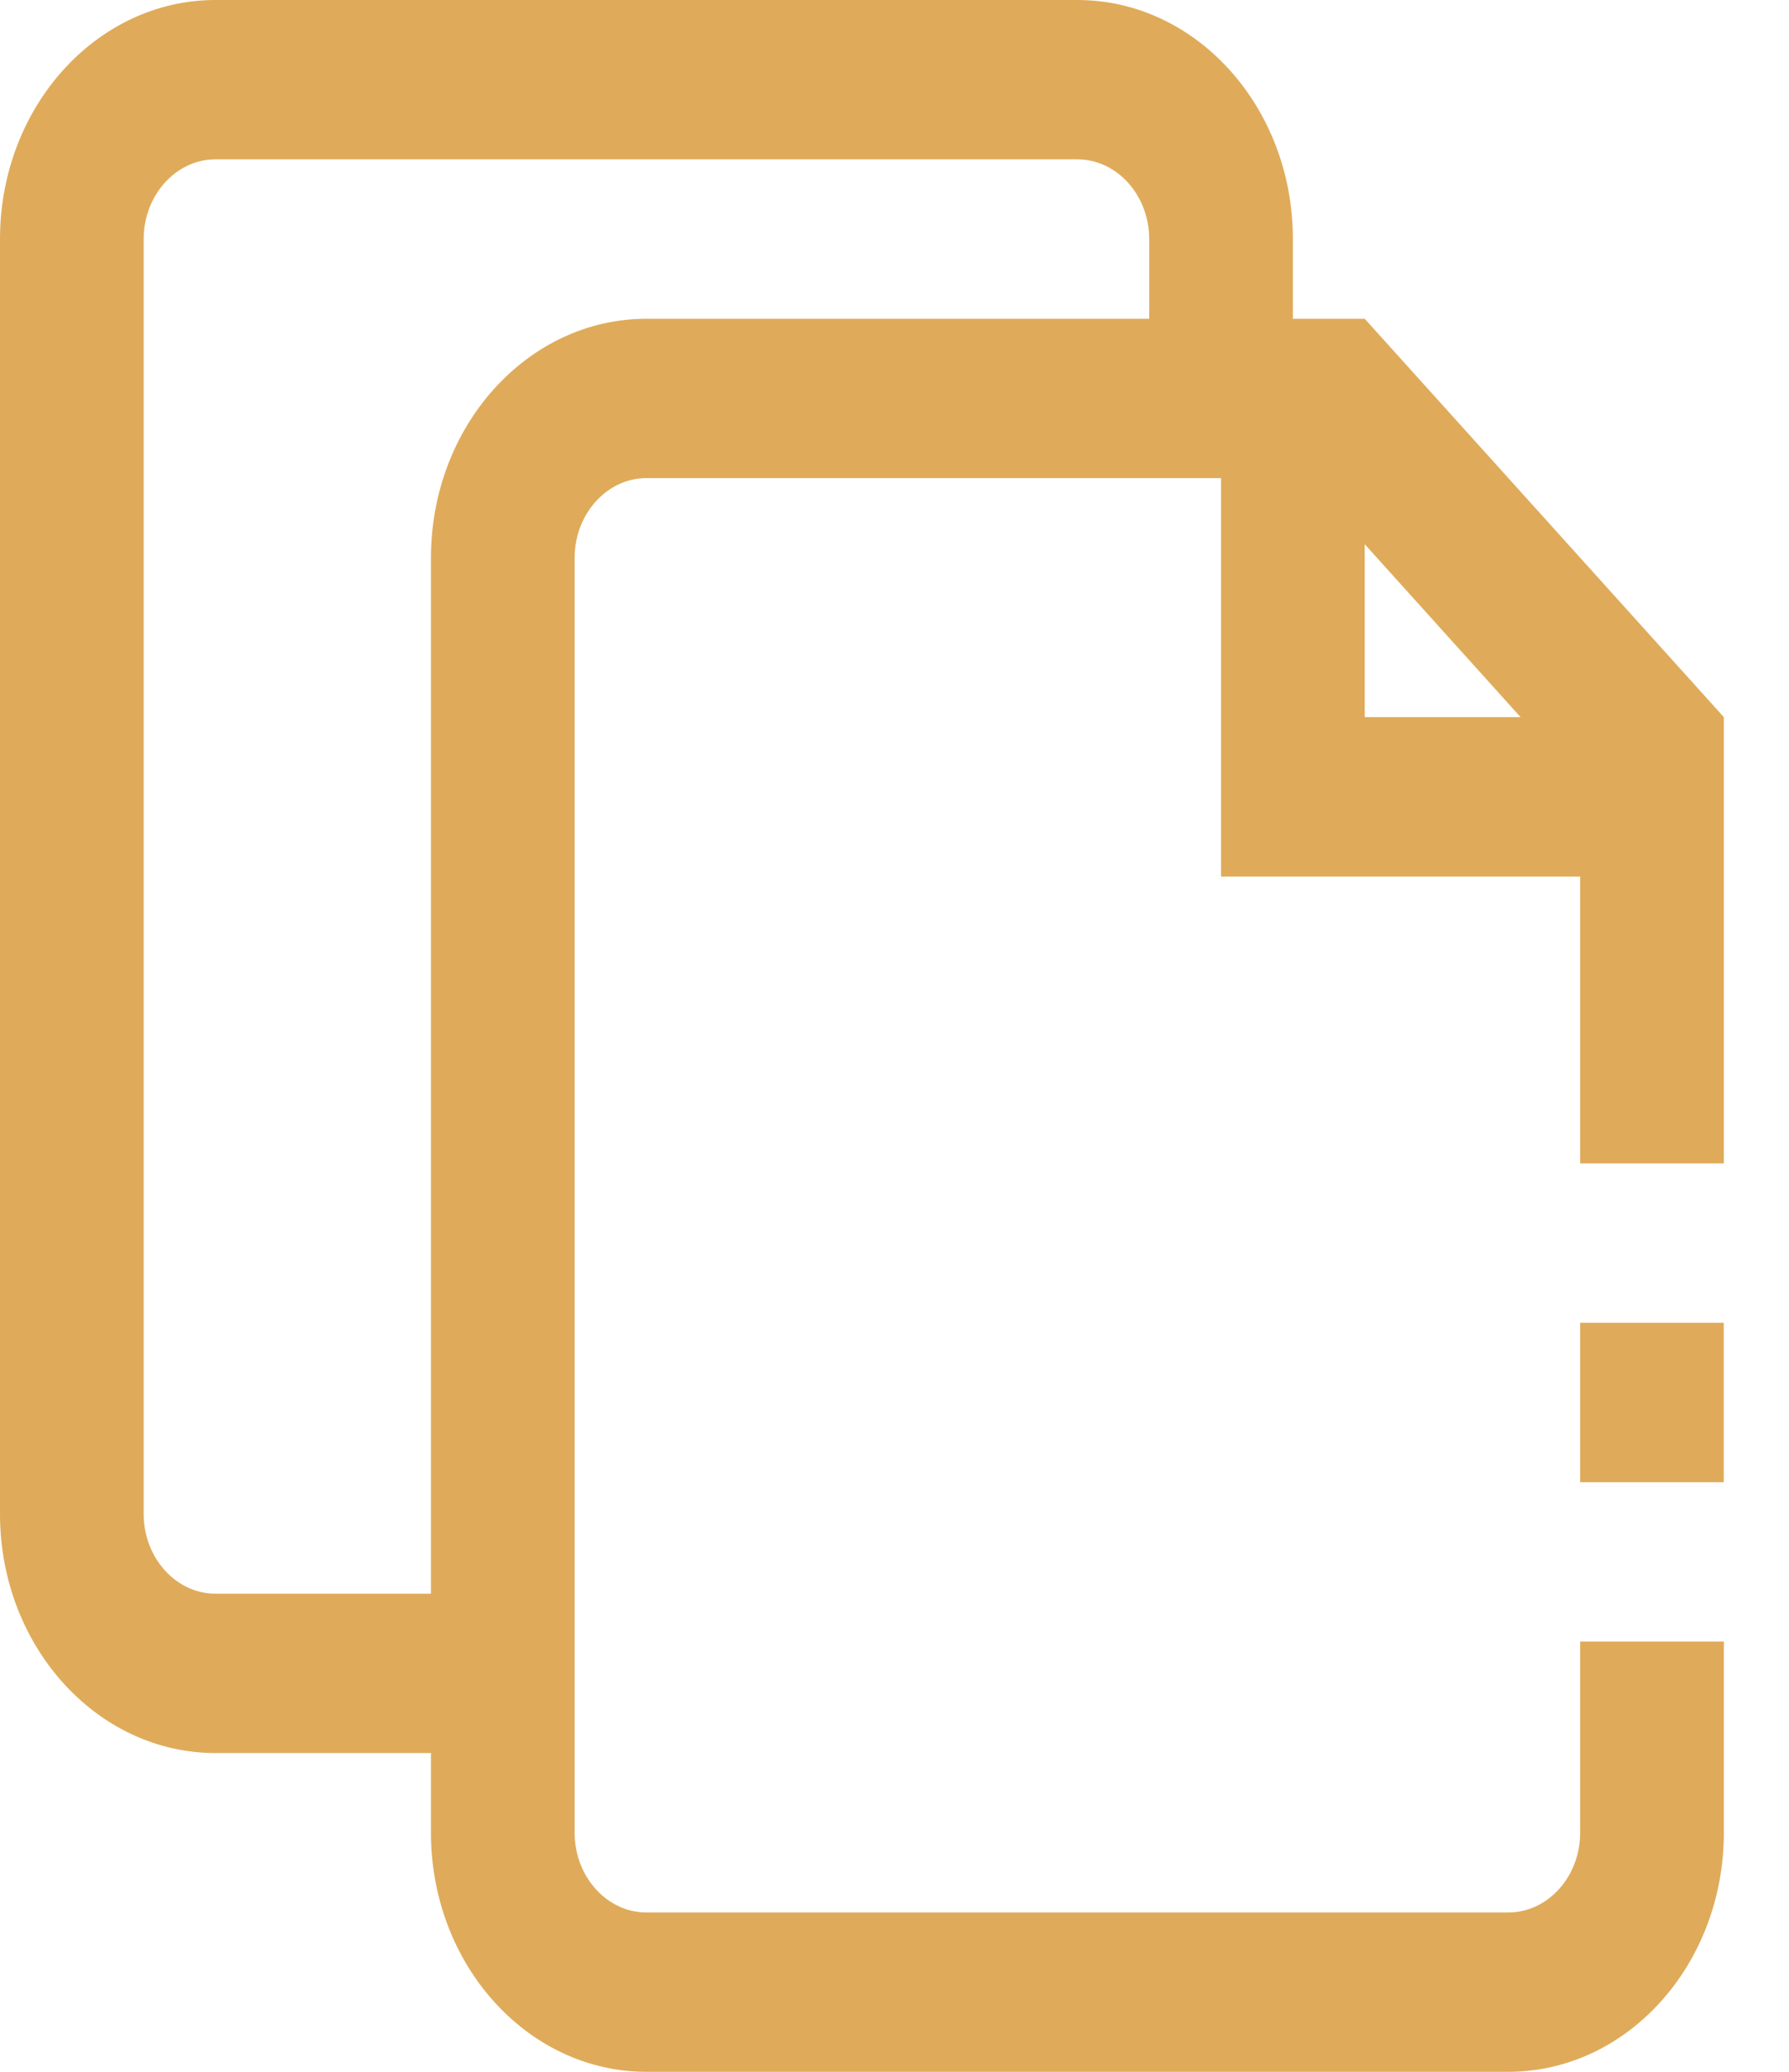 <svg width="19" height="22" viewBox="0 0 19 22" fill="none" xmlns="http://www.w3.org/2000/svg">
<path d="M18.307 14.046H16.782V15.739H18.307V14.046Z" fill="#DFAB5A"/>
<path d="M11.442 0C12.705 0 13.731 1.138 13.731 2.538V3.385H14.494L18.308 7.615V12.354H16.782V9.308H12.968V5.077H6.865C6.446 5.077 6.103 5.458 6.103 5.923V19.462C6.103 19.927 6.446 20.308 6.865 20.308H16.019C16.439 20.308 16.782 19.927 16.782 19.462V17.431H18.308V19.462C18.308 20.862 17.282 22 16.019 22H6.865C5.603 22 4.577 20.862 4.577 19.462V18.615H2.288C1.026 18.615 0 17.477 0 16.077V2.538C0 1.138 1.026 0 2.288 0H11.442ZM14.494 7.615H16.149L14.494 5.779V7.615ZM12.205 3.385V2.538C12.205 2.073 11.862 1.692 11.442 1.692H2.288C1.869 1.692 1.526 2.073 1.526 2.538V16.077C1.526 16.542 1.869 16.923 2.288 16.923H4.577V5.923C4.577 4.523 5.603 3.385 6.865 3.385H12.205Z" fill="#DFAB5A"/>
</svg>
